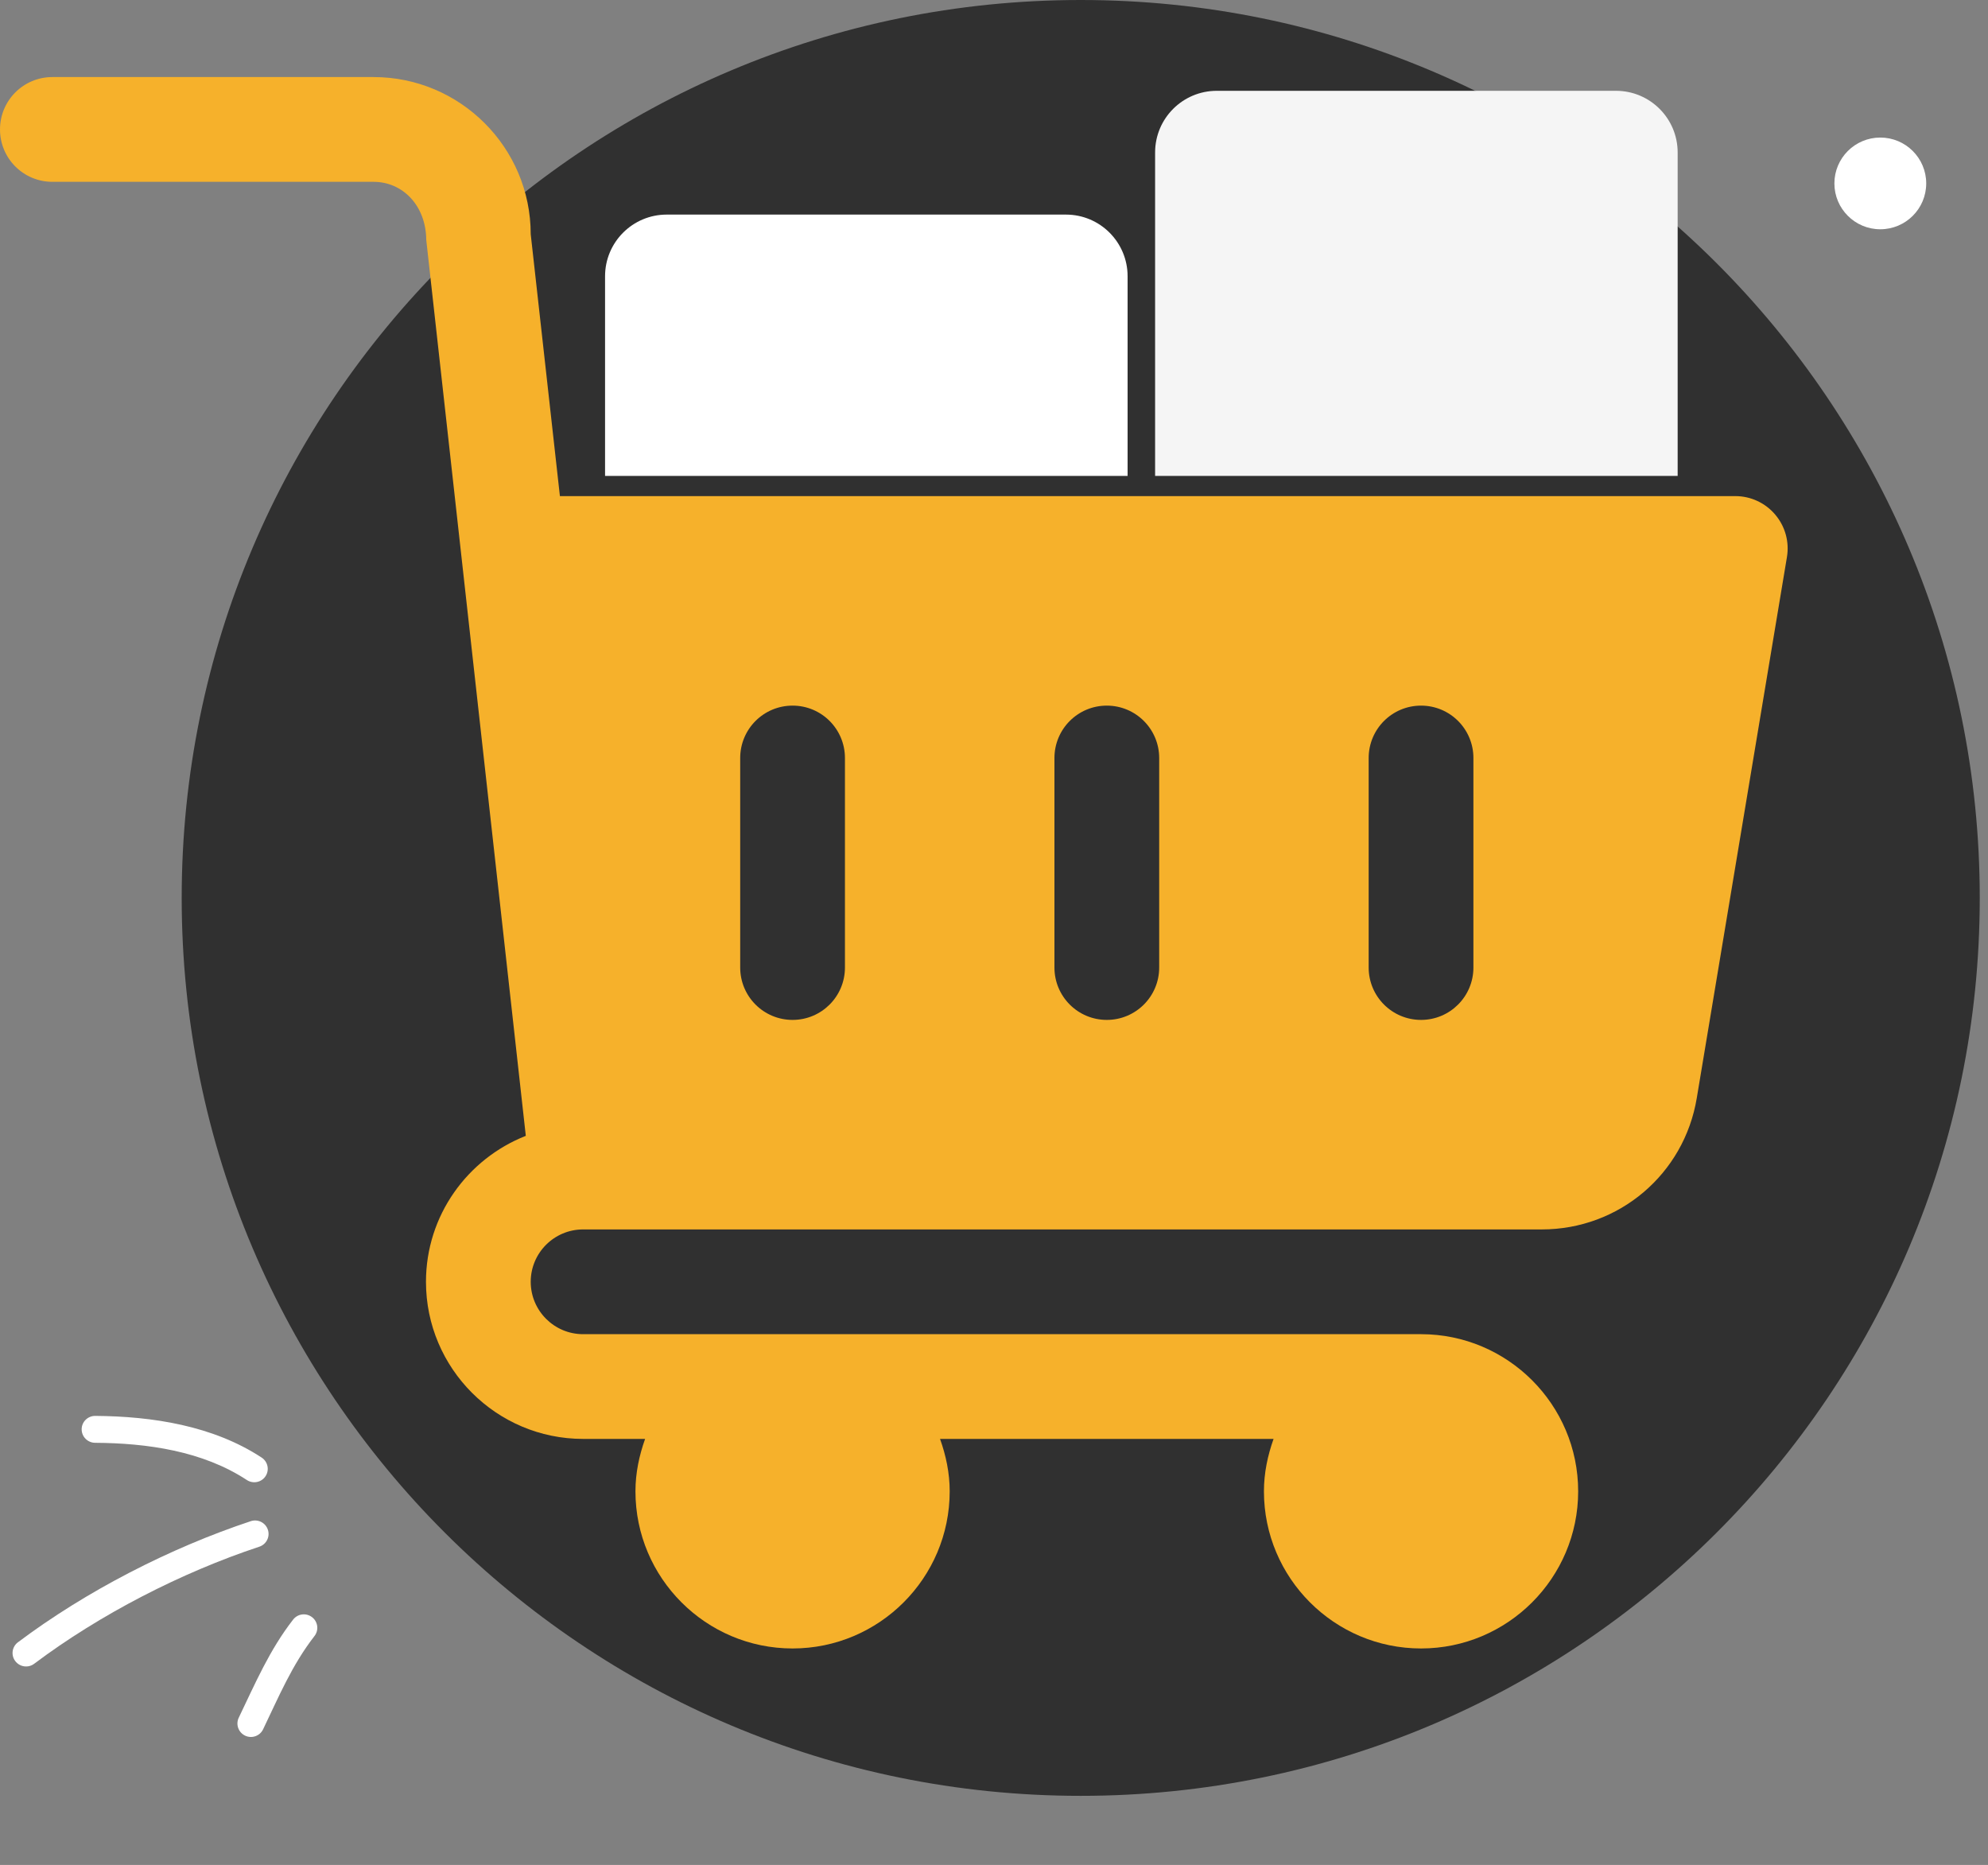 <svg width="129" height="121" viewBox="0 0 129 121" fill="none" xmlns="http://www.w3.org/2000/svg">
<rect x="0" y="0" width="129" height="121" fill="#808080" stroke="none"/>
<path d="M70.127 116.515C102.346 116.515 128.465 90.432 128.465 58.257C128.465 26.083 102.346 0 70.127 0C37.909 0 11.79 26.083 11.79 58.257C11.79 90.432 37.909 116.515 70.127 116.515Z" fill="#303030"/>
<path d="M74.954 9.892C74.954 7.683 76.745 5.892 78.954 5.892H104.862C107.071 5.892 108.862 7.683 108.862 9.892V30.877H74.954V9.892Z" fill="#F5F5F5"/>
<path d="M39.262 17.923C39.262 15.714 41.053 13.923 43.262 13.923H69.169C71.379 13.923 73.169 15.714 73.169 17.923V30.877H39.262V17.923Z" fill="white"/>
<path d="M34.438 15.195C34.438 9.574 29.864 5 24.242 5H3.398C1.52 5 0 6.52 0 8.398C0 10.277 1.52 11.797 3.398 11.797H24.242C26.117 11.797 27.641 13.32 27.66 15.57L34.119 73.694C30.334 75.185 27.641 78.857 27.641 83.164C27.641 88.786 32.214 93.357 37.836 93.357H41.86C41.48 94.425 41.234 95.56 41.234 96.758C41.234 102.38 45.807 106.953 51.43 106.953C57.051 106.953 61.625 102.379 61.625 96.758C61.625 95.56 61.38 94.425 60.998 93.357H82.641C82.261 94.425 82.016 95.56 82.016 96.758C82.016 102.38 86.589 106.953 92.211 106.953C97.832 106.953 102.406 102.379 102.406 96.758C102.406 91.135 97.832 86.562 92.211 86.562H37.836C35.961 86.562 34.438 85.038 34.438 83.164C34.438 81.289 35.961 79.766 37.836 79.766H100.046C105.054 79.766 109.283 76.181 110.102 71.246L115.953 36.144C116.118 35.157 115.841 34.152 115.193 33.389C114.874 33.012 114.477 32.709 114.03 32.502C113.582 32.294 113.095 32.187 112.602 32.188H36.332L34.438 15.195ZM88.812 49.18C88.812 47.301 90.332 45.781 92.211 45.781C94.089 45.781 95.609 47.301 95.609 49.18V62.773C95.609 64.652 94.089 66.172 92.211 66.172C90.332 66.172 88.812 64.652 88.812 62.773V49.18ZM68.422 49.18C68.422 47.301 69.941 45.781 71.82 45.781C73.698 45.781 75.219 47.301 75.219 49.18V62.773C75.219 64.652 73.698 66.172 71.82 66.172C69.941 66.172 68.422 64.652 68.422 62.773V49.18ZM48.031 49.18C48.031 47.301 49.551 45.781 51.43 45.781C53.308 45.781 54.828 47.301 54.828 49.18V62.773C54.828 64.652 53.308 66.172 51.43 66.172C49.551 66.172 48.031 64.652 48.031 62.773V49.18Z" fill="#F6B12B"/>
<path fill-rule="evenodd" clip-rule="evenodd" d="M19.022 105.078C17.482 107.058 16.564 109.217 15.493 111.444C15.284 111.879 15.469 112.4 15.904 112.609C16.34 112.818 16.863 112.634 17.072 112.199C18.088 110.087 18.944 108.029 20.406 106.147C20.702 105.767 20.632 105.217 20.25 104.924C19.869 104.627 19.318 104.697 19.022 105.078Z" fill="white"/>
<path fill-rule="evenodd" clip-rule="evenodd" d="M16.274 98.694C11.036 100.431 5.58 103.235 1.162 106.552C0.777 106.842 0.7 107.39 0.992 107.773C1.283 108.157 1.832 108.236 2.217 107.946C6.489 104.739 11.765 102.027 16.83 100.349C17.288 100.196 17.535 99.702 17.381 99.246C17.228 98.79 16.732 98.541 16.274 98.694Z" fill="white"/>
<path fill-rule="evenodd" clip-rule="evenodd" d="M16.979 94.569C13.819 92.495 9.88 91.89 6.178 91.864C5.694 91.863 5.3 92.251 5.299 92.73C5.296 93.212 5.686 93.605 6.169 93.609C9.541 93.631 13.141 94.136 16.019 96.025C16.423 96.29 16.966 96.178 17.23 95.778C17.495 95.377 17.383 94.834 16.979 94.569Z" fill="white"/>
<ellipse cx="122.012" cy="11.9" rx="2.979" ry="2.975" fill="white"/>
</svg>
